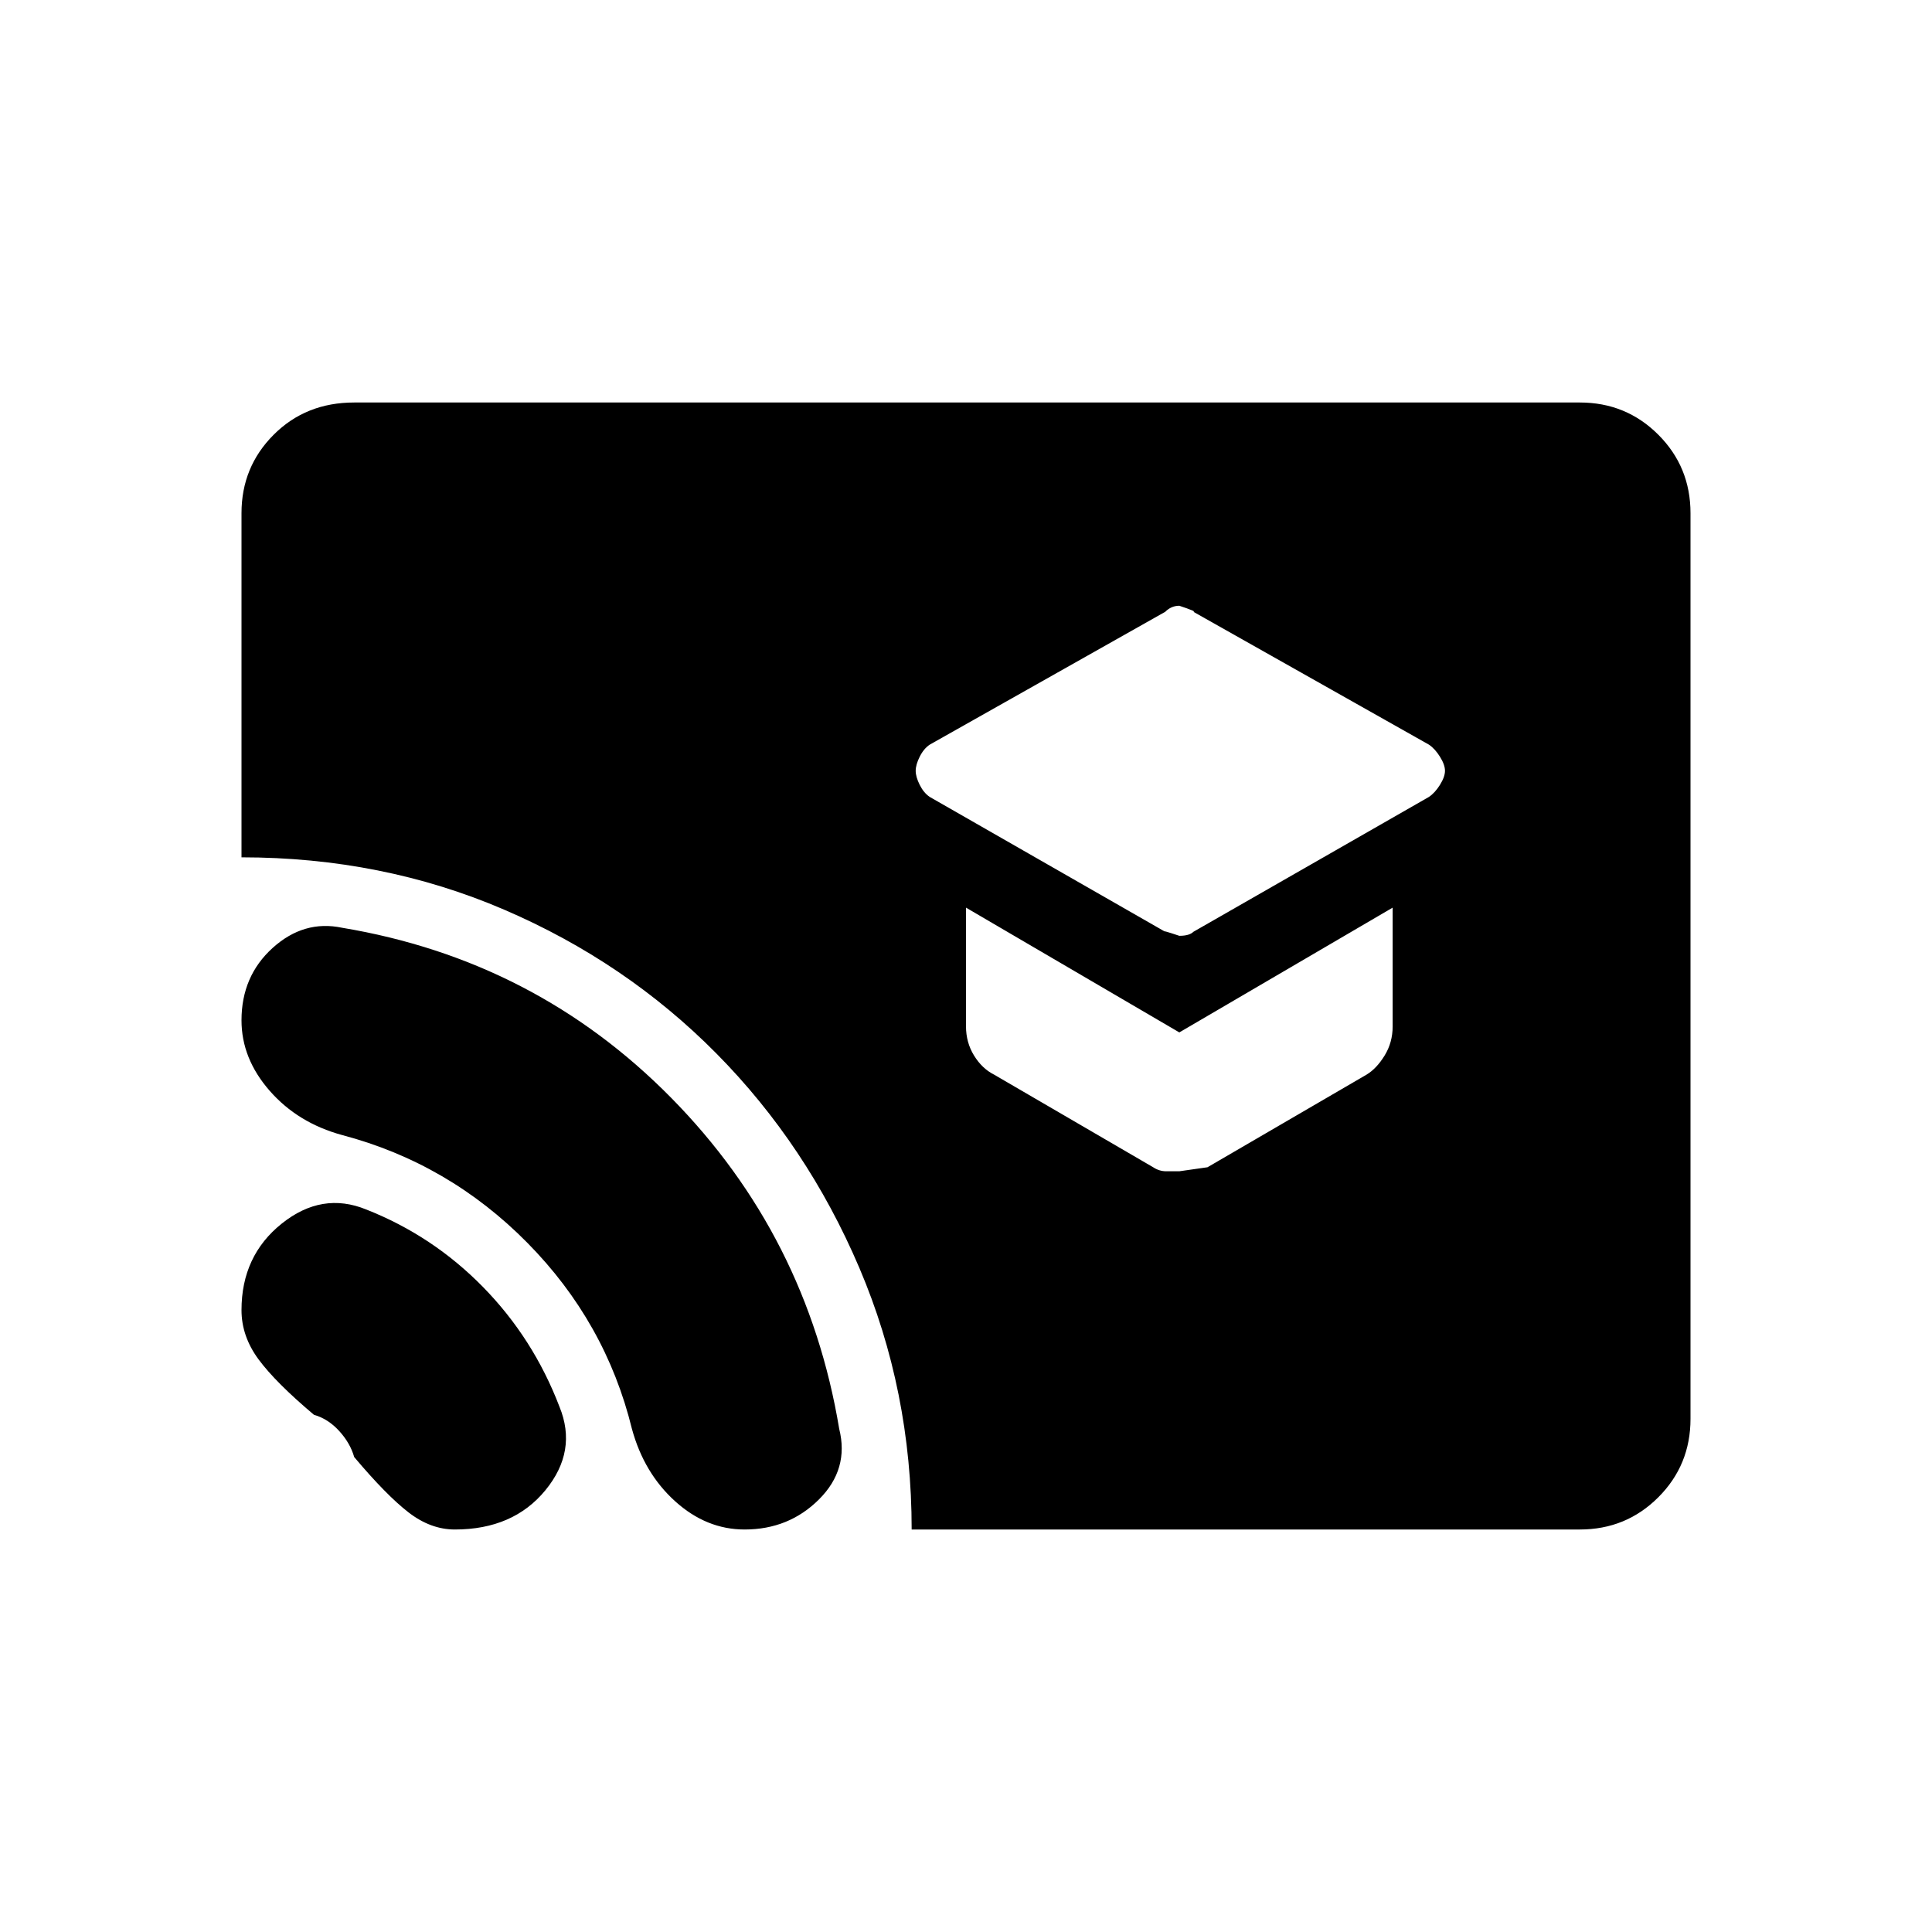 <svg xmlns="http://www.w3.org/2000/svg" height="48" width="48"><path d="M29.3 23.25q.25 0 .35-.1l5.85-3.35q.15-.1.275-.3.125-.2.125-.35 0-.15-.125-.35-.125-.2-.275-.3l-5.85-3.3q.1 0-.35-.15-.2 0-.35.15l-5.85 3.3q-.15.1-.25.3-.1.2-.1.35 0 .15.1.35.1.2.25.3l5.85 3.35q-.1-.05.35.1Zm0 5.85.7-.1 3.95-2.3q.25-.15.45-.475.2-.325.2-.725v-2.95l-5.3 3.1-5.3-3.1v2.95q0 .4.2.725.2.325.5.475l3.95 2.3q.15.1.325.1h.325ZM22.65 38q0-3.45-1.3-6.5t-3.55-5.325Q15.55 23.9 12.525 22.6 9.5 21.3 6 21.3v-8.55q0-1.15.8-1.95t2-.8h30.45q1.15 0 1.95.8t.8 1.95v22.5q0 1.15-.8 1.95t-1.95.8ZM11.3 38q-.6 0-1.15-.425Q9.6 37.15 8.8 36.2q-.1-.35-.375-.65-.275-.3-.625-.4-.95-.8-1.375-1.375Q6 33.2 6 32.55q0-1.35 1-2.15 1-.8 2.1-.35 1.65.65 2.9 1.925t1.9 2.975q.45 1.1-.35 2.075-.8.975-2.25.975Zm7.2 0q-.95 0-1.725-.7-.775-.7-1.075-1.8-.65-2.65-2.6-4.625Q11.15 28.9 8.5 28.2q-1.1-.3-1.8-1.1T6 25.35q0-1.1.775-1.8t1.725-.5q4.8.8 8.175 4.225Q20.05 30.7 20.85 35.5q.25 1-.5 1.75T18.5 38Z"/></svg>